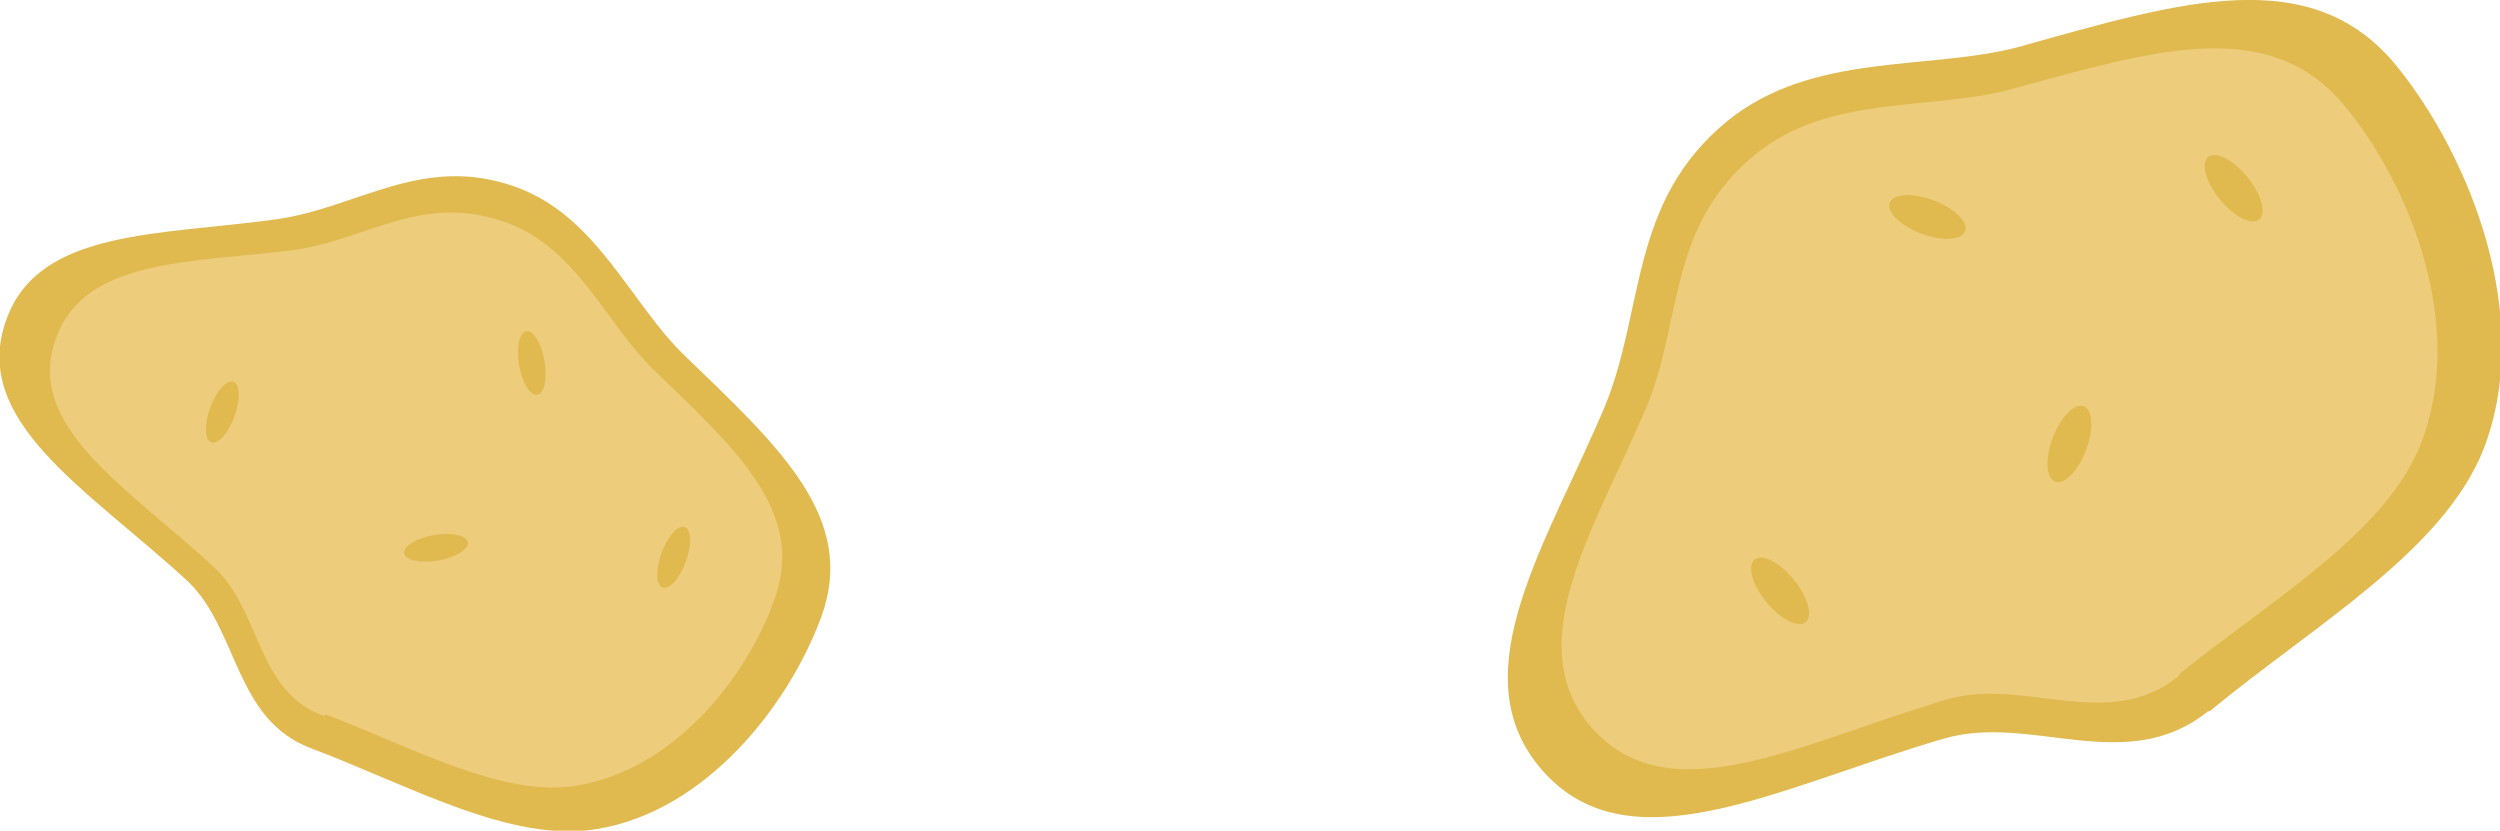 <?xml version="1.0" encoding="UTF-8"?>
<svg id="Layer_2" data-name="Layer 2" xmlns="http://www.w3.org/2000/svg" viewBox="0 0 15.5 5.15">
  <defs>
    <style>
      .cls-1 {
        fill: #e0ba4f;
      }

      .cls-2 {
        fill: #edcc7c;
      }
    </style>
  </defs>
  <g id="Broodkruimels2">
    <g>
      <path class="cls-1" d="M1.93,4.64c-.48-.18-.45-.74-.77-1.04C.54,3.03-.19,2.61.04,1.98c.2-.56.95-.52,1.67-.62.51-.07.91-.41,1.49-.2.5.18.71.72,1.04,1.04.59.57,1.08,1.01.85,1.63-.2.54-.71,1.2-1.39,1.31-.53.09-1.16-.27-1.77-.5Z"/>
      <path class="cls-2" d="M2.01,4.44c-.42-.15-.39-.65-.68-.92-.54-.5-1.19-.88-.98-1.43.18-.49.84-.46,1.47-.54.45-.06.8-.36,1.32-.17.44.16.62.63.91.91.52.5.95.89.75,1.43-.17.48-.62,1.05-1.22,1.15-.46.08-1.03-.24-1.56-.44Z"/>
      <ellipse class="cls-1" cx="4.18" cy="3.46" rx=".2" ry=".08" transform="translate(-.51 6.19) rotate(-69.88)"/>
      <ellipse class="cls-1" cx="3.3" cy="2.25" rx=".08" ry=".2" transform="translate(-.34 .6) rotate(-9.88)"/>
      <ellipse class="cls-1" cx="1.38" cy="2.56" rx=".2" ry=".08" transform="translate(-1.5 2.97) rotate(-69.88)"/>
      <ellipse class="cls-1" cx="2.7" cy="3.4" rx=".2" ry=".08" transform="translate(-.54 .51) rotate(-9.88)"/>
    </g>
    <g>
      <path class="cls-1" d="M13.69,4.41c-.51.41-1.1.01-1.64.17-1.03.3-1.97.83-2.51.17-.48-.59.05-1.38.41-2.23.25-.61.15-1.27.76-1.77.53-.43,1.25-.31,1.81-.46,1-.28,1.81-.53,2.34.12.46.57.85,1.56.54,2.37-.25.64-1.06,1.1-1.7,1.63Z"/>
      <path class="cls-2" d="M13.51,4.19c-.44.36-.97,0-1.45.15-.91.27-1.73.73-2.21.15-.42-.52.04-1.22.36-1.97.22-.53.13-1.12.67-1.56.46-.38,1.1-.27,1.6-.41.88-.24,1.59-.46,2.06.11.41.5.75,1.37.47,2.09-.22.56-.93.97-1.5,1.43Z"/>
      <ellipse class="cls-1" cx="13.85" cy="1.17" rx=".11" ry=".25" transform="translate(2.38 9.02) rotate(-39.23)"/>
      <ellipse class="cls-1" cx="11.95" cy="1.35" rx=".11" ry=".25" transform="translate(6.45 12.04) rotate(-69.23)"/>
      <ellipse class="cls-1" cx="11.04" cy="3.66" rx=".11" ry=".25" transform="translate(.17 7.81) rotate(-39.23)"/>
      <ellipse class="cls-1" cx="12.83" cy="2.76" rx=".25" ry=".11" transform="translate(5.7 13.77) rotate(-69.23)"/>
    </g>
  </g>
</svg>